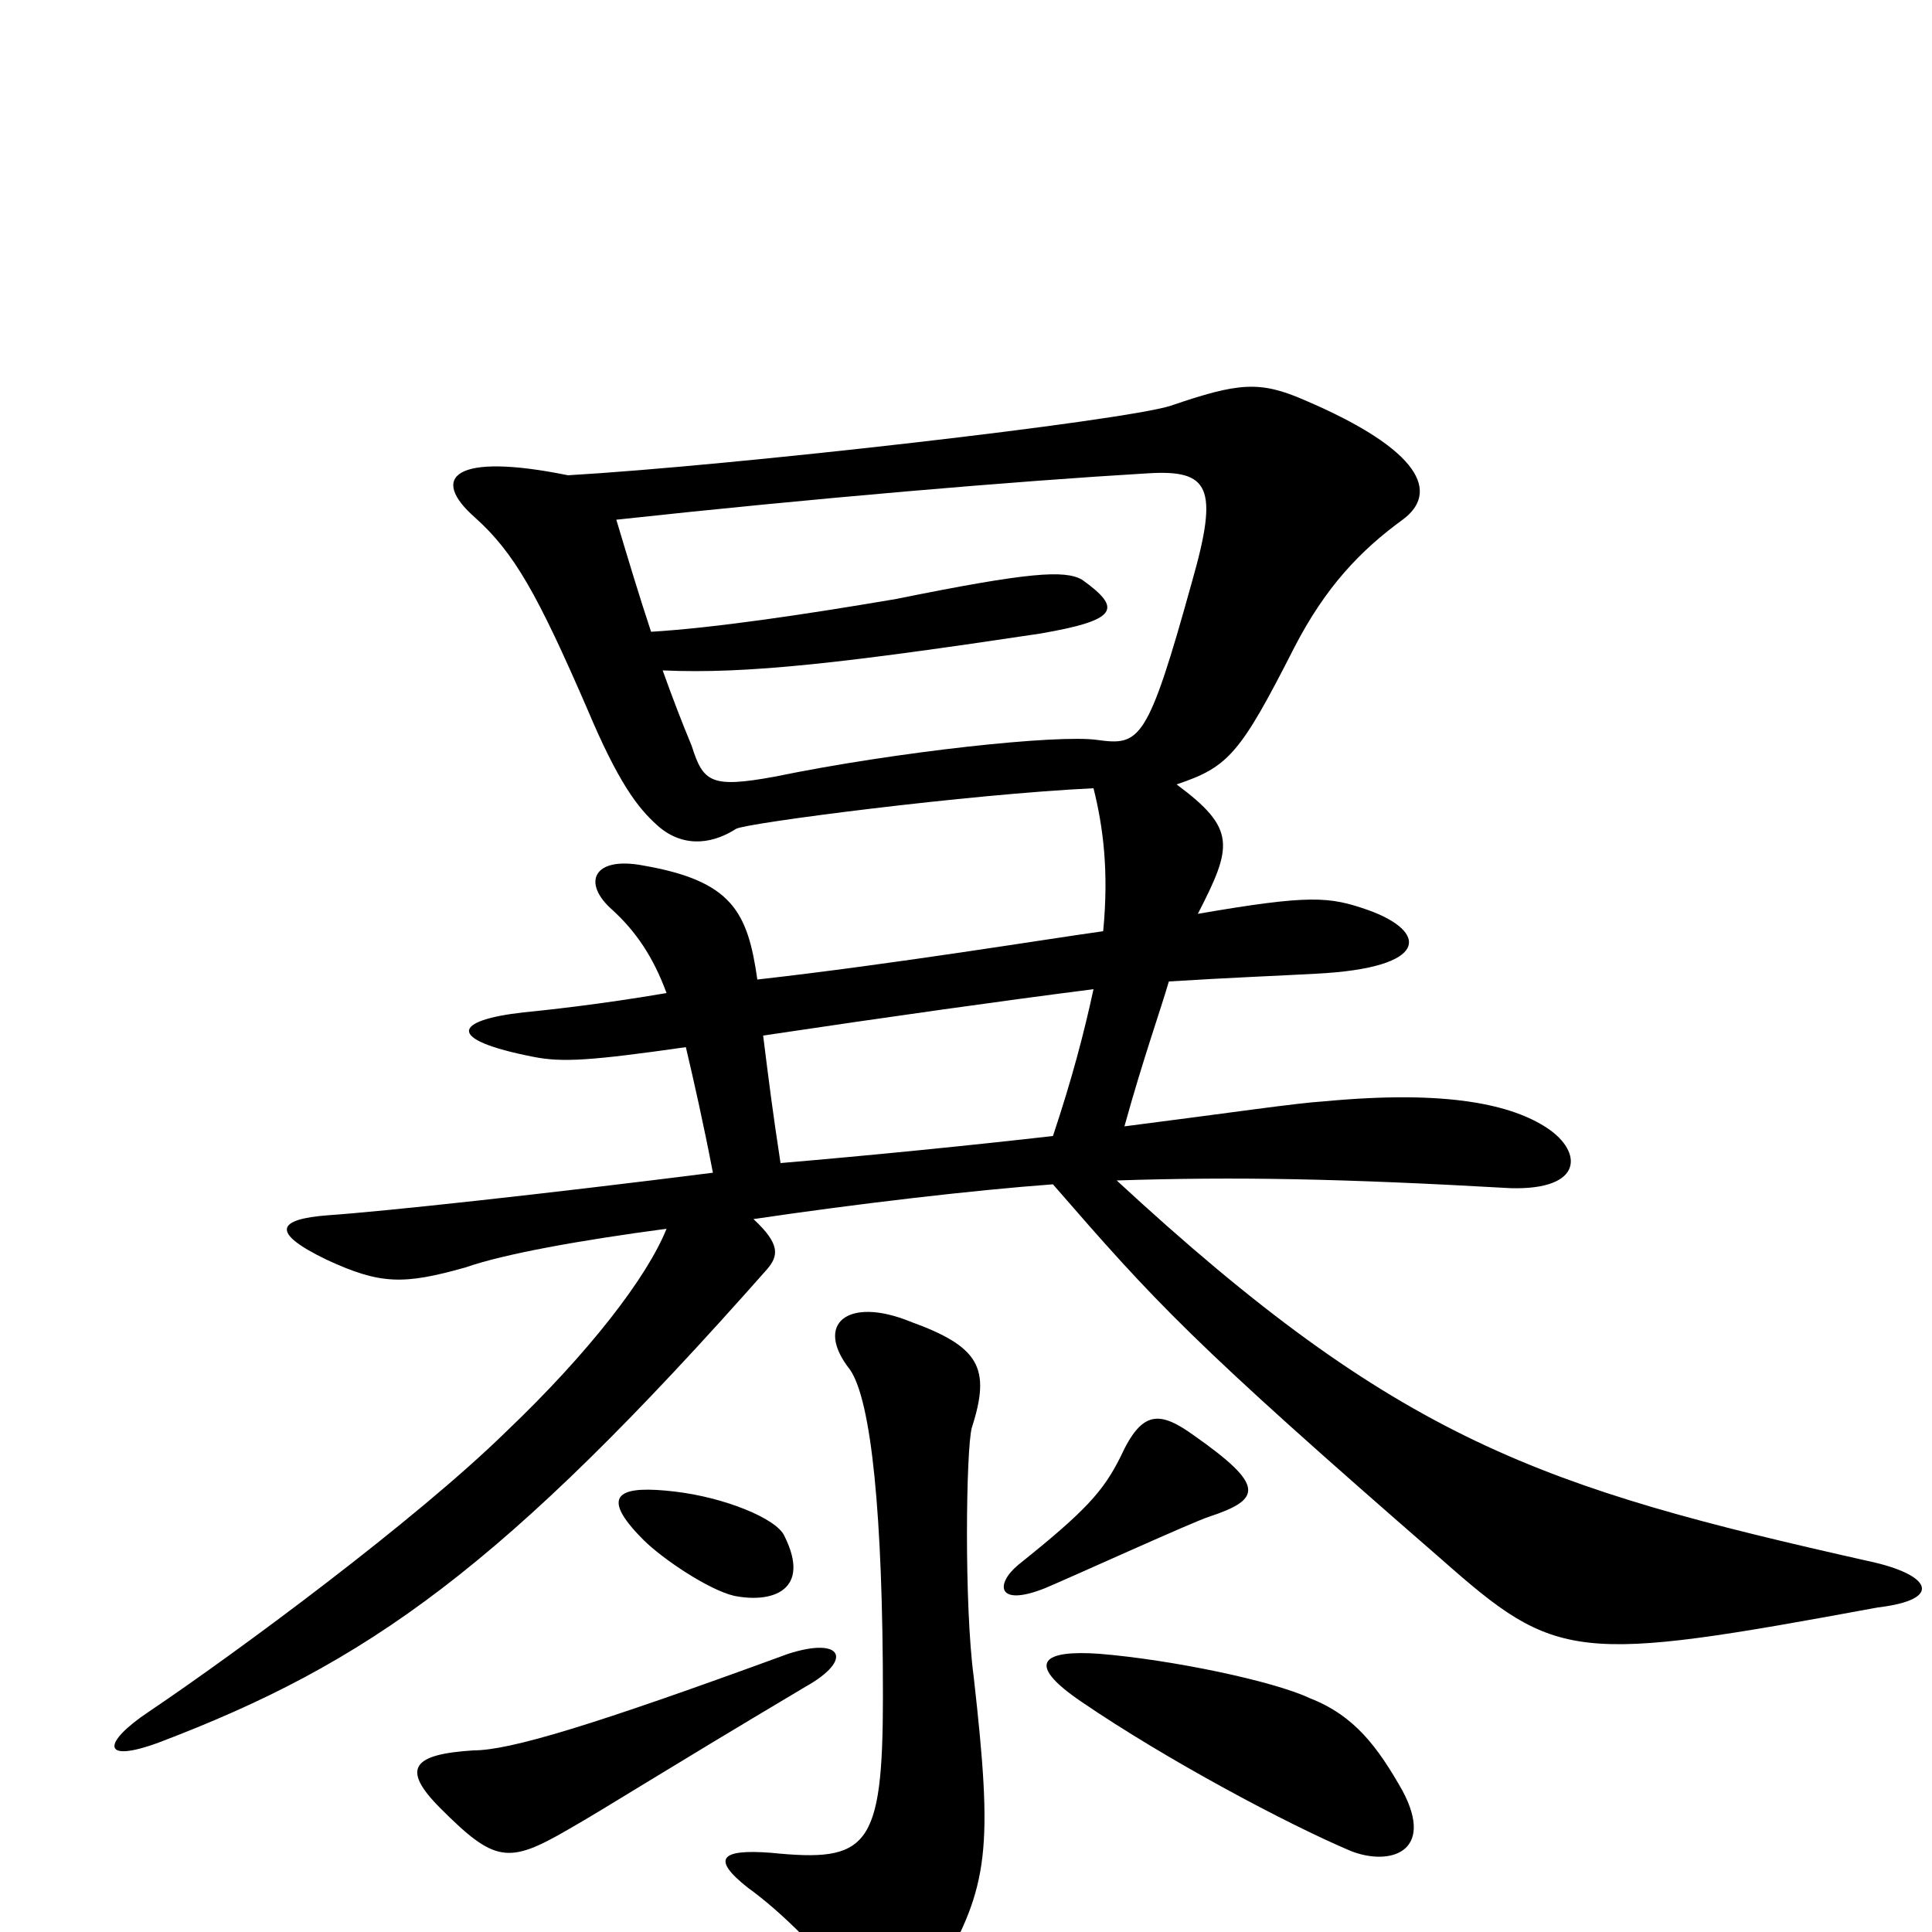 <svg xmlns="http://www.w3.org/2000/svg" viewBox="0 -1000 1000 1000">
	<path fill="#000000" d="M972 -168C1006 -172 1000 -185 967 -192C798 -230 724 -254 578 -389C640 -391 694 -390 782 -385C820 -384 819 -404 801 -416C783 -428 750 -436 686 -430C670 -429 637 -424 582 -417C592 -453 600 -475 605 -492C637 -494 663 -495 681 -496C741 -499 739 -518 708 -529C688 -536 678 -537 620 -527C638 -562 640 -571 609 -594C636 -603 642 -610 670 -665C686 -696 704 -715 726 -731C745 -745 736 -767 675 -793C652 -803 641 -802 606 -790C581 -782 380 -759 294 -754C235 -766 222 -753 246 -732C266 -714 278 -693 304 -633C320 -595 330 -582 340 -573C352 -562 367 -562 381 -571C386 -574 502 -589 566 -592C571 -572 574 -549 571 -518C542 -514 463 -501 392 -493C387 -528 379 -544 333 -552C307 -557 301 -543 317 -529C329 -518 338 -505 345 -486C310 -480 281 -477 271 -476C235 -472 230 -462 276 -453C291 -450 306 -451 355 -458C359 -441 364 -419 369 -393C282 -382 199 -373 170 -371C143 -369 140 -362 169 -348C197 -335 209 -335 241 -344C261 -351 300 -358 345 -364C335 -339 305 -300 262 -259C215 -213 123 -145 77 -114C53 -98 52 -87 82 -98C190 -139 260 -188 397 -343C403 -350 404 -356 390 -369C444 -377 504 -384 545 -387C598 -326 616 -306 746 -193C806 -140 815 -139 972 -168ZM626 -215C653 -224 655 -231 618 -257C600 -270 591 -270 580 -246C571 -228 562 -218 527 -190C515 -180 516 -168 541 -178C553 -183 619 -213 626 -215ZM406 -205C402 -214 375 -225 349 -228C323 -231 308 -228 333 -203C343 -193 367 -177 380 -174C400 -170 420 -177 406 -205ZM504 -132C499 -169 500 -250 503 -261C513 -292 507 -303 471 -316C439 -329 421 -315 440 -291C451 -275 457 -216 457 -122C457 -43 449 -36 399 -41C373 -43 368 -38 387 -23C405 -10 426 11 447 38C455 47 469 48 486 21C512 -24 514 -43 504 -132ZM417 -127C442 -141 436 -153 408 -144C307 -107 264 -94 245 -94C214 -92 207 -85 228 -64C256 -36 263 -35 294 -53C315 -65 338 -80 417 -127ZM726 -73C713 -96 701 -112 678 -121C659 -130 606 -141 569 -144C541 -146 529 -140 560 -119C604 -89 666 -56 699 -42C719 -34 743 -41 726 -73ZM617 -699C594 -616 590 -614 568 -617C548 -620 464 -611 401 -598C368 -592 364 -595 358 -614C353 -626 348 -639 343 -653C387 -651 438 -657 538 -672C579 -679 581 -685 560 -700C551 -705 533 -704 464 -690C417 -682 370 -675 337 -673C331 -691 325 -711 319 -731C420 -742 526 -751 594 -755C626 -757 631 -748 617 -699ZM566 -488C561 -465 555 -442 545 -412C501 -407 451 -402 404 -398C400 -424 398 -440 395 -464C462 -474 519 -482 566 -488Z"/>
</svg>